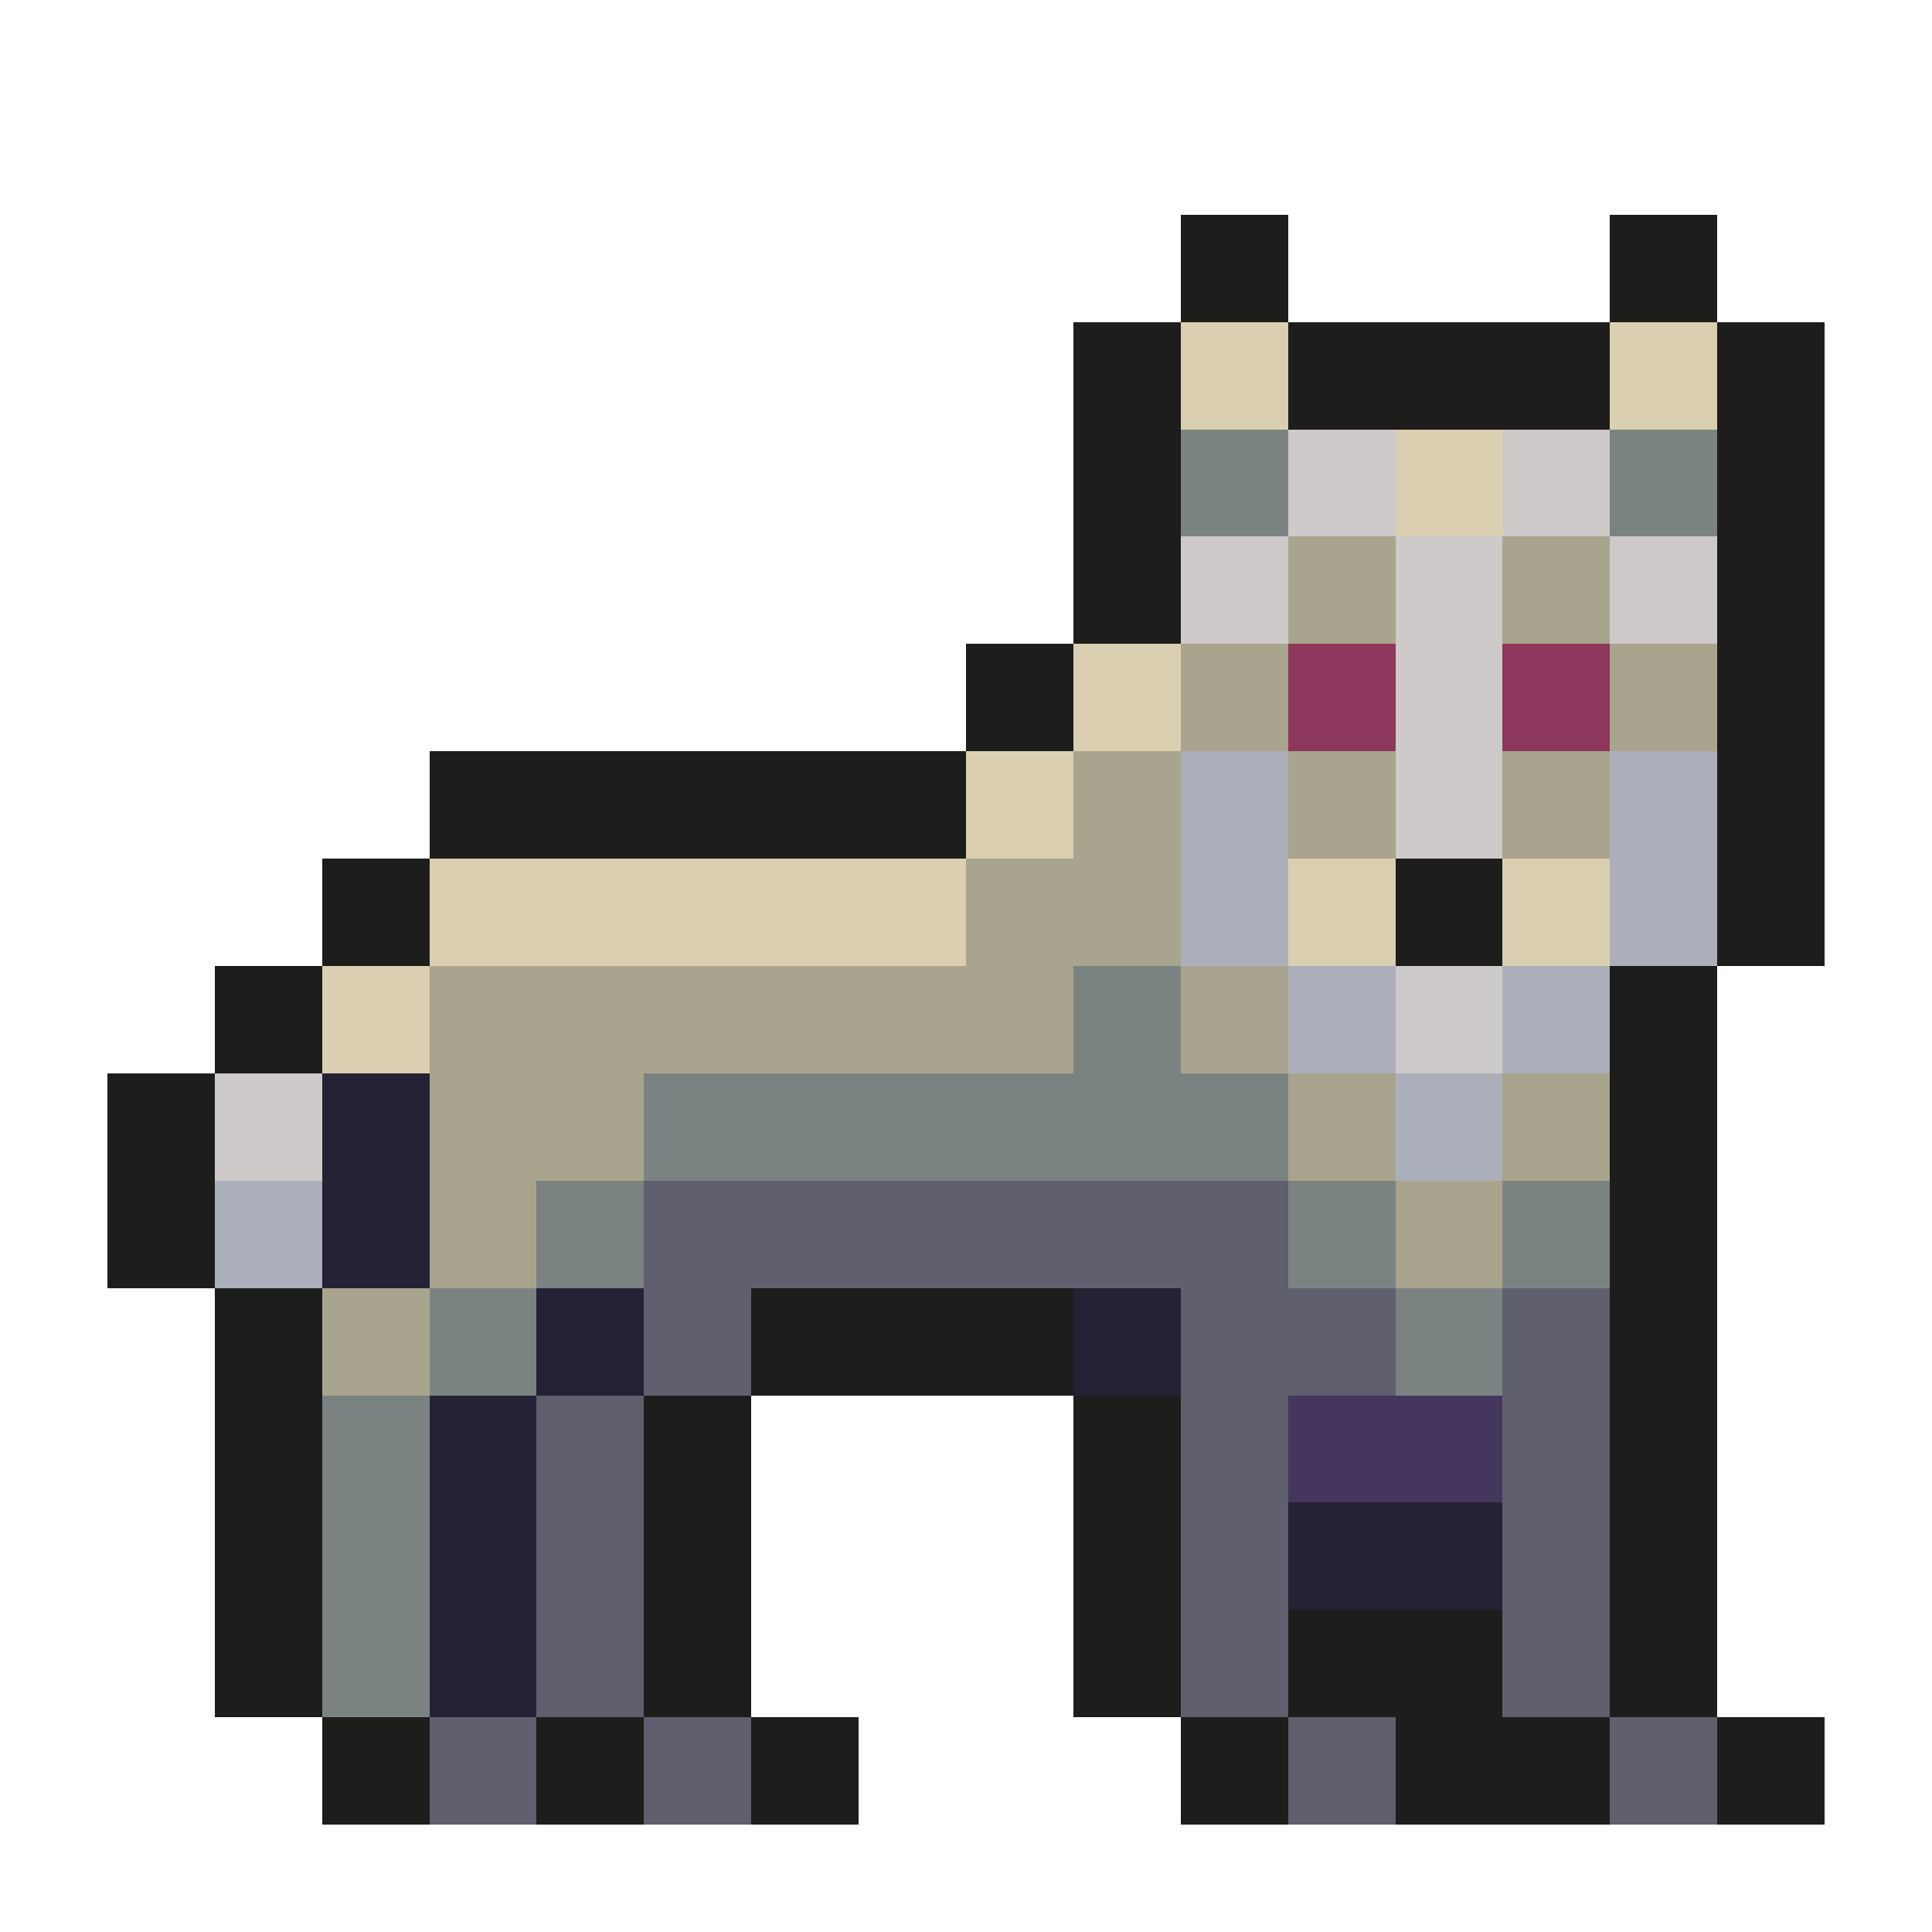 <svg xmlns="http://www.w3.org/2000/svg" width="32" height="32" shape-rendering="crispEdges" viewBox="0 -0.5 36 36"><path stroke="#1d1d1c" d="M22 4h2m6 0h2M22 5h2m6 0h2M20 6h2m2 0h6m2 0h2M20 7h2m2 0h6m2 0h2M20 8h2m10 0h2M20 9h2m10 0h2m-14 1h2m10 0h2m-14 1h2m10 0h2m-16 1h2m12 0h2m-16 1h2m12 0h2M8 14h10m14 0h2M8 15h10m14 0h2M6 16h2m18 0h2m4 0h2M6 17h2m18 0h2m4 0h2M4 18h2m24 0h2M4 19h2m24 0h2M2 20h2m26 0h2M2 21h2m26 0h2M2 22h2m26 0h2M2 23h2m26 0h2M4 24h2m8 0h6m10 0h2M4 25h2m8 0h6m10 0h2M4 26h2m6 0h2m6 0h2m8 0h2M4 27h2m6 0h2m6 0h2m8 0h2M4 28h2m6 0h2m6 0h2m8 0h2M4 29h2m6 0h2m6 0h2m8 0h2M4 30h2m6 0h2m6 0h2m2 0h4m2 0h2M4 31h2m6 0h2m6 0h2m2 0h4m2 0h2M6 32h2m2 0h2m2 0h2m6 0h2m2 0h4m2 0h2M6 33h2m2 0h2m2 0h2m6 0h2m2 0h4m2 0h2"/><path stroke="#dbcfb1" d="M22 6h2m6 0h2M22 7h2m6 0h2m-6 1h2m-2 1h2m-8 3h2m-2 1h2m-4 1h2m-2 1h2M8 16h10m6 0h2m2 0h2M8 17h10m6 0h2m2 0h2M6 18h2m-2 1h2"/><path stroke="#7b8382" d="M22 8h2m6 0h2M22 9h2m6 0h2m-12 9h2m-2 1h2m-10 1h12m-12 1h12m-14 1h2m12 0h2m2 0h2m-20 1h2m12 0h2m2 0h2M8 24h2m16 0h2M8 25h2m16 0h2M6 26h2m-2 1h2m-2 1h2m-2 1h2m-2 1h2m-2 1h2"/><path stroke="#cecac9" d="M24 8h2m2 0h2m-6 1h2m2 0h2m-8 1h2m2 0h2m2 0h2m-10 1h2m2 0h2m2 0h2m-6 1h2m-2 1h2m-2 1h2m-2 1h2m-2 3h2m-2 1h2M4 20h2m-2 1h2"/><path stroke="#a9a48d" d="M24 10h2m2 0h2m-6 1h2m2 0h2m-8 1h2m6 0h2m-10 1h2m6 0h2m-12 1h2m2 0h2m2 0h2m-10 1h2m2 0h2m2 0h2m-12 1h4m-4 1h4M8 18h12m2 0h2M8 19h12m2 0h2M8 20h4m12 0h2m2 0h2M8 21h4m12 0h2m2 0h2M8 22h2m16 0h2M8 23h2m16 0h2M6 24h2m-2 1h2"/><path stroke="#8e375c" d="M24 12h2m2 0h2m-6 1h2m2 0h2"/><path stroke="#abafb9" d="M22 14h2m6 0h2m-10 1h2m6 0h2m-10 1h2m6 0h2m-10 1h2m6 0h2m-8 1h2m2 0h2m-6 1h2m2 0h2m-4 1h2m-2 1h2M4 22h2m-2 1h2"/><path stroke="#242234" d="M6 20h2m-2 1h2m-2 1h2m-2 1h2m2 1h2m8 0h2m-12 1h2m8 0h2M8 26h2m-2 1h2m-2 1h2m14 0h4M8 29h2m14 0h4M8 30h2m-2 1h2"/><path stroke="#5f5f6e" d="M12 22h12m-12 1h12m-12 1h2m8 0h4m2 0h2m-18 1h2m8 0h4m2 0h2m-20 1h2m10 0h2m4 0h2m-20 1h2m10 0h2m4 0h2m-20 1h2m10 0h2m4 0h2m-20 1h2m10 0h2m4 0h2m-20 1h2m10 0h2m4 0h2m-20 1h2m10 0h2m4 0h2M8 32h2m2 0h2m10 0h2m4 0h2M8 33h2m2 0h2m10 0h2m4 0h2"/><path stroke="#45365d" d="M24 26h4m-4 1h4"/></svg>